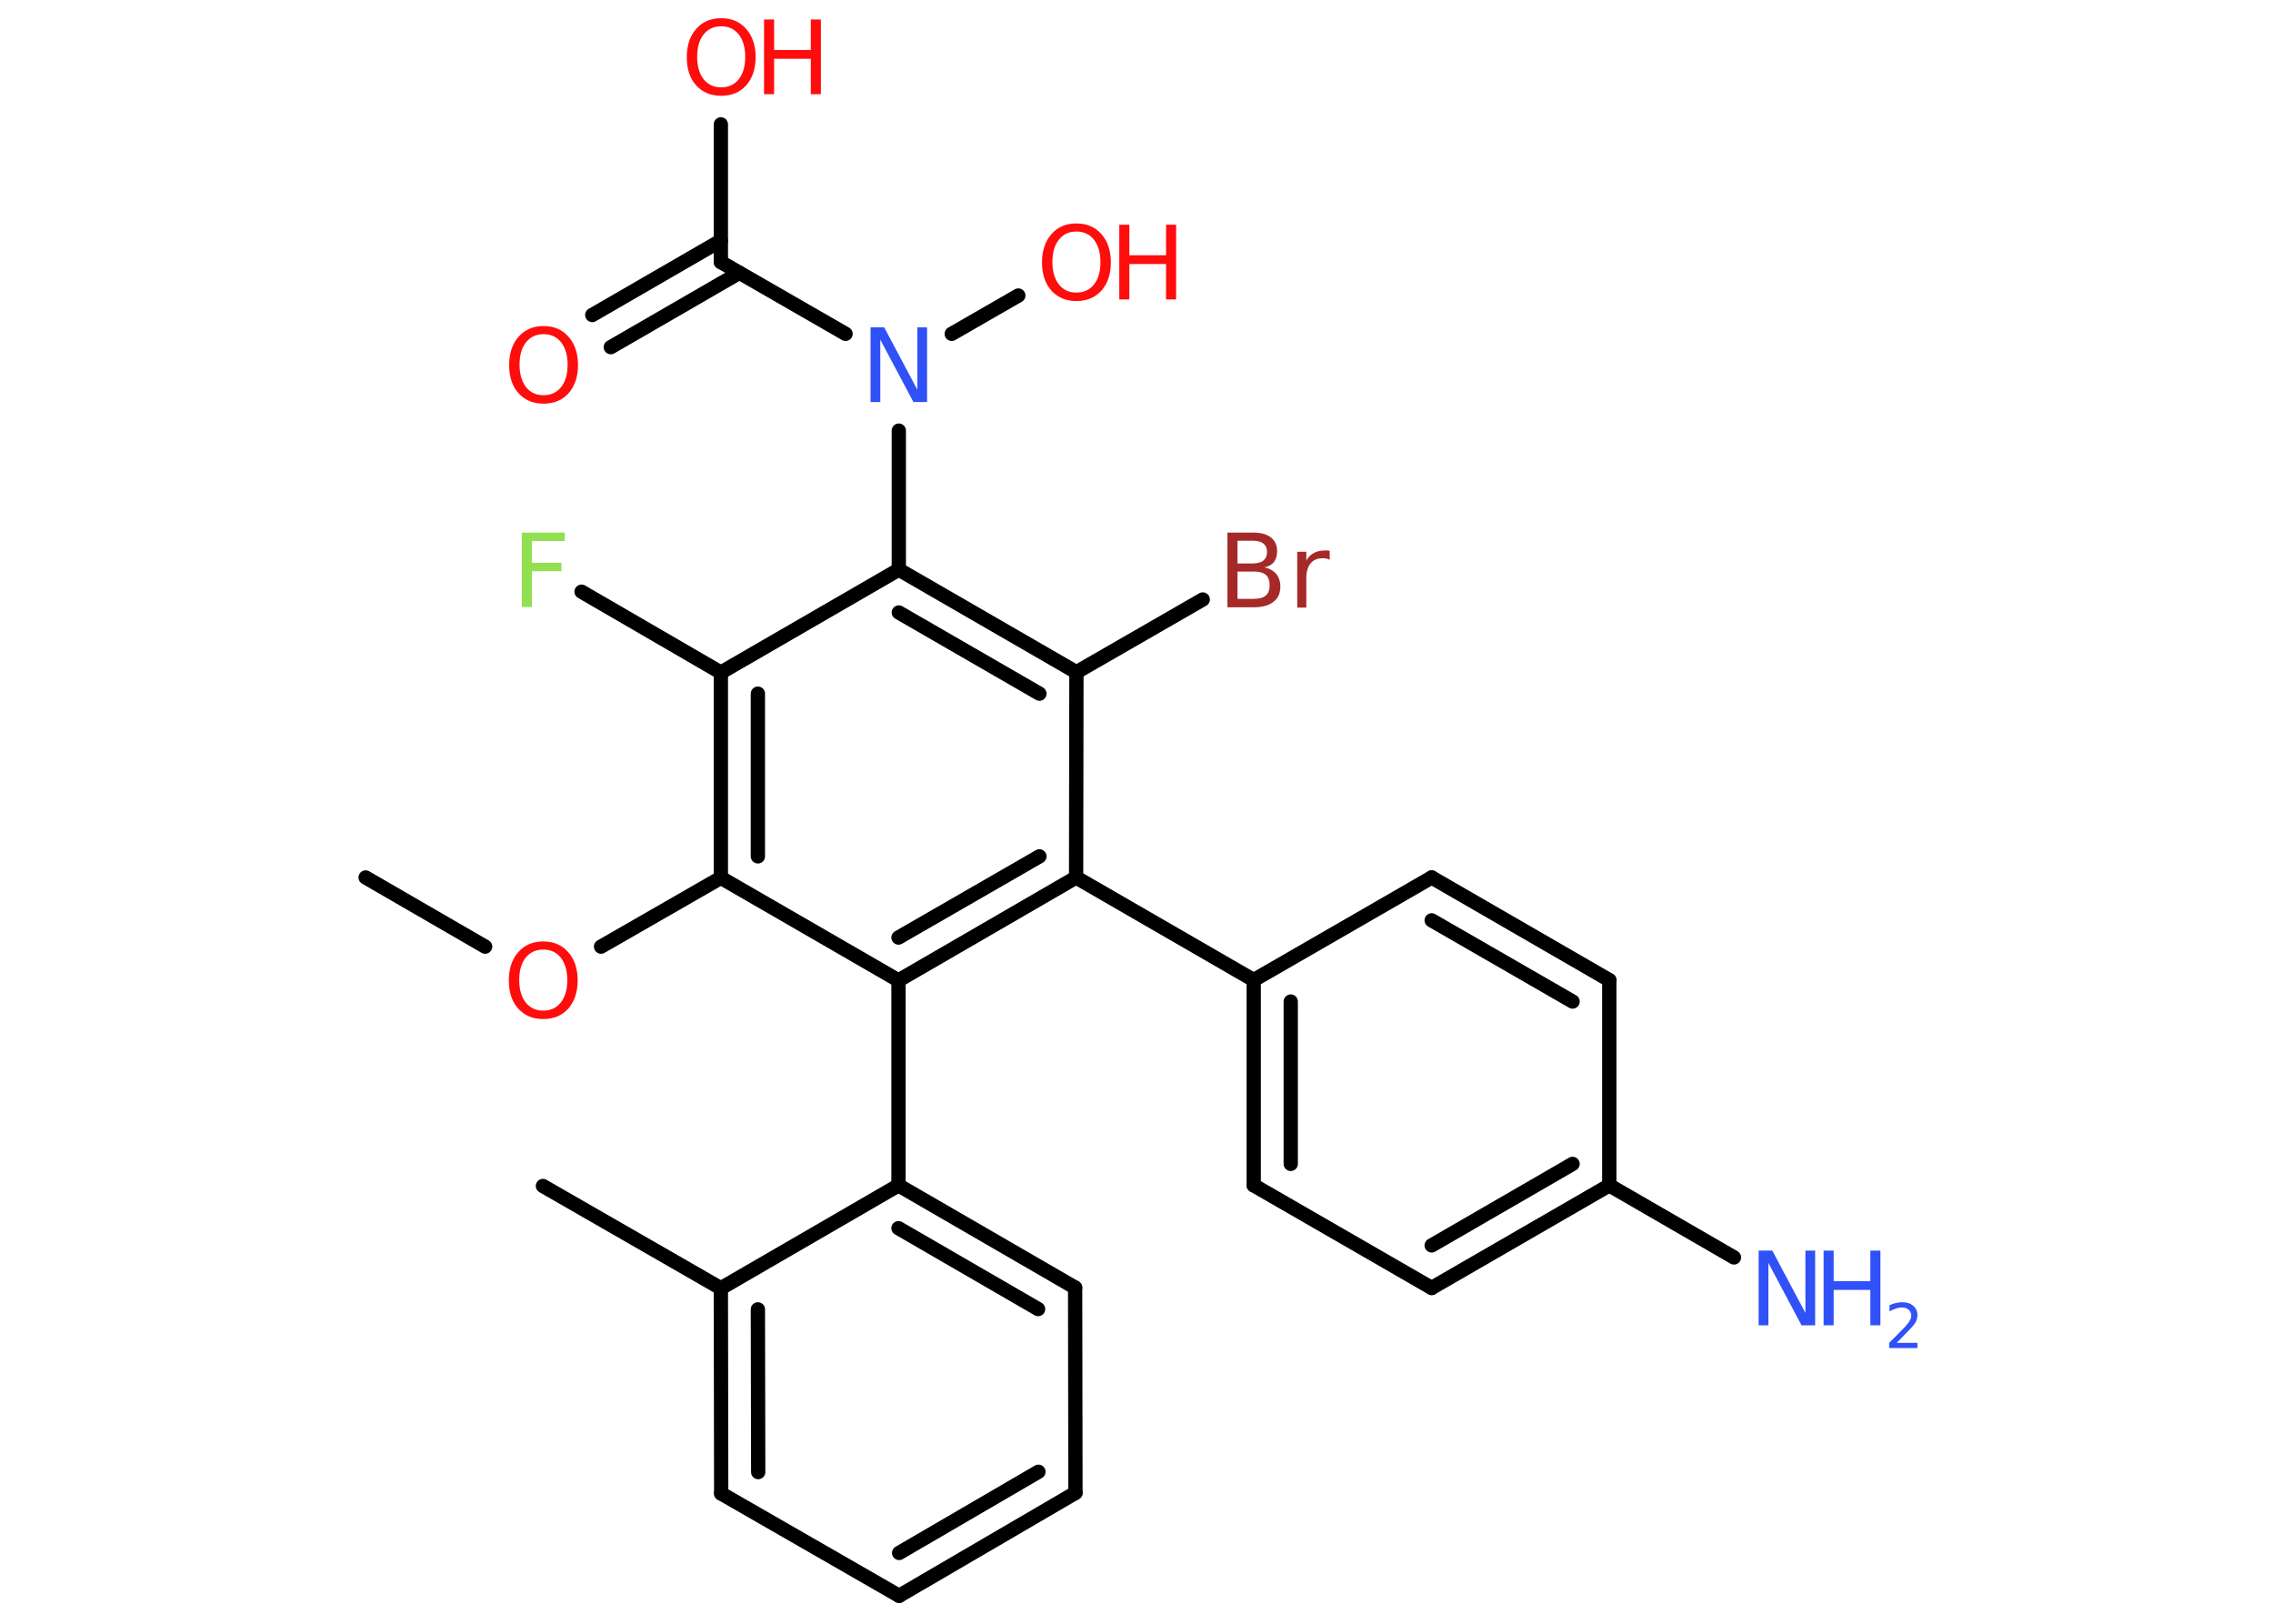 <?xml version='1.0' encoding='UTF-8'?>
<!DOCTYPE svg PUBLIC "-//W3C//DTD SVG 1.1//EN" "http://www.w3.org/Graphics/SVG/1.1/DTD/svg11.dtd">
<svg version='1.2' xmlns='http://www.w3.org/2000/svg' xmlns:xlink='http://www.w3.org/1999/xlink' width='70.0mm' height='50.0mm' viewBox='0 0 70.0 50.0'>
  <desc>Generated by the Chemistry Development Kit (http://github.com/cdk)</desc>
  <g stroke-linecap='round' stroke-linejoin='round' stroke='#000000' stroke-width='.44' fill='#FF0D0D'>
    <rect x='.0' y='.0' width='70.0' height='50.0' fill='#FFFFFF' stroke='none'/>
    <g id='mol1' class='mol'>
      <line id='mol1bnd1' class='bond' x1='11.26' y1='27.02' x2='14.94' y2='29.15'/>
      <line id='mol1bnd2' class='bond' x1='18.51' y1='29.15' x2='22.2' y2='27.03'/>
      <g id='mol1bnd3' class='bond'>
        <line x1='22.2' y1='20.71' x2='22.2' y2='27.03'/>
        <line x1='23.34' y1='21.36' x2='23.34' y2='26.37'/>
      </g>
      <line id='mol1bnd4' class='bond' x1='22.2' y1='20.71' x2='17.91' y2='18.22'/>
      <line id='mol1bnd5' class='bond' x1='22.2' y1='20.71' x2='27.68' y2='17.54'/>
      <line id='mol1bnd6' class='bond' x1='27.68' y1='17.54' x2='27.68' y2='13.26'/>
      <line id='mol1bnd7' class='bond' x1='29.31' y1='10.28' x2='31.36' y2='9.1'/>
      <line id='mol1bnd8' class='bond' x1='26.04' y1='10.28' x2='22.2' y2='8.07'/>
      <g id='mol1bnd9' class='bond'>
        <line x1='22.77' y1='8.4' x2='18.81' y2='10.69'/>
        <line x1='22.2' y1='7.41' x2='18.24' y2='9.7'/>
      </g>
      <line id='mol1bnd10' class='bond' x1='22.2' y1='8.07' x2='22.2' y2='3.83'/>
      <g id='mol1bnd11' class='bond'>
        <line x1='33.15' y1='20.7' x2='27.68' y2='17.54'/>
        <line x1='32.01' y1='21.36' x2='27.68' y2='18.86'/>
      </g>
      <line id='mol1bnd12' class='bond' x1='33.15' y1='20.7' x2='37.04' y2='18.46'/>
      <line id='mol1bnd13' class='bond' x1='33.15' y1='20.7' x2='33.14' y2='27.02'/>
      <line id='mol1bnd14' class='bond' x1='33.14' y1='27.02' x2='38.61' y2='30.18'/>
      <g id='mol1bnd15' class='bond'>
        <line x1='38.61' y1='30.18' x2='38.61' y2='36.5'/>
        <line x1='39.75' y1='30.84' x2='39.75' y2='35.84'/>
      </g>
      <line id='mol1bnd16' class='bond' x1='38.61' y1='36.5' x2='44.09' y2='39.66'/>
      <g id='mol1bnd17' class='bond'>
        <line x1='44.09' y1='39.66' x2='49.56' y2='36.5'/>
        <line x1='44.09' y1='38.35' x2='48.43' y2='35.84'/>
      </g>
      <line id='mol1bnd18' class='bond' x1='49.56' y1='36.5' x2='53.4' y2='38.72'/>
      <line id='mol1bnd19' class='bond' x1='49.56' y1='36.5' x2='49.56' y2='30.18'/>
      <g id='mol1bnd20' class='bond'>
        <line x1='49.56' y1='30.18' x2='44.09' y2='27.02'/>
        <line x1='48.43' y1='30.84' x2='44.09' y2='28.34'/>
      </g>
      <line id='mol1bnd21' class='bond' x1='38.61' y1='30.18' x2='44.09' y2='27.02'/>
      <g id='mol1bnd22' class='bond'>
        <line x1='27.67' y1='30.19' x2='33.14' y2='27.02'/>
        <line x1='27.67' y1='28.87' x2='32.01' y2='26.37'/>
      </g>
      <line id='mol1bnd23' class='bond' x1='22.2' y1='27.03' x2='27.67' y2='30.19'/>
      <line id='mol1bnd24' class='bond' x1='27.67' y1='30.19' x2='27.67' y2='36.5'/>
      <g id='mol1bnd25' class='bond'>
        <line x1='33.11' y1='39.65' x2='27.67' y2='36.5'/>
        <line x1='31.97' y1='40.31' x2='27.67' y2='37.82'/>
      </g>
      <line id='mol1bnd26' class='bond' x1='33.11' y1='39.65' x2='33.12' y2='45.97'/>
      <g id='mol1bnd27' class='bond'>
        <line x1='27.69' y1='49.14' x2='33.12' y2='45.97'/>
        <line x1='27.69' y1='47.82' x2='31.98' y2='45.32'/>
      </g>
      <line id='mol1bnd28' class='bond' x1='27.69' y1='49.14' x2='22.21' y2='45.99'/>
      <g id='mol1bnd29' class='bond'>
        <line x1='22.2' y1='39.67' x2='22.21' y2='45.99'/>
        <line x1='23.34' y1='40.32' x2='23.35' y2='45.33'/>
      </g>
      <line id='mol1bnd30' class='bond' x1='27.67' y1='36.5' x2='22.2' y2='39.67'/>
      <line id='mol1bnd31' class='bond' x1='22.2' y1='39.67' x2='16.72' y2='36.52'/>
      <path id='mol1atm2' class='atom' d='M16.73 29.24q-.34 .0 -.54 .25q-.2 .25 -.2 .69q.0 .43 .2 .69q.2 .25 .54 .25q.34 .0 .54 -.25q.2 -.25 .2 -.69q.0 -.43 -.2 -.69q-.2 -.25 -.54 -.25zM16.73 28.99q.48 .0 .77 .33q.29 .33 .29 .87q.0 .54 -.29 .87q-.29 .32 -.77 .32q-.48 .0 -.77 -.32q-.29 -.32 -.29 -.87q.0 -.54 .29 -.87q.29 -.33 .77 -.33z' stroke='none'/>
      <path id='mol1atm5' class='atom' d='M16.07 16.4h1.32v.26h-1.01v.67h.91v.26h-.91v1.1h-.31v-2.3z' stroke='none' fill='#90E050'/>
      <path id='mol1atm7' class='atom' d='M26.81 10.08h.42l1.02 1.92v-1.92h.3v2.3h-.42l-1.02 -1.92v1.92h-.3v-2.3z' stroke='none' fill='#3050F8'/>
      <g id='mol1atm8' class='atom'>
        <path d='M33.15 7.13q-.34 .0 -.54 .25q-.2 .25 -.2 .69q.0 .43 .2 .69q.2 .25 .54 .25q.34 .0 .54 -.25q.2 -.25 .2 -.69q.0 -.43 -.2 -.69q-.2 -.25 -.54 -.25zM33.15 6.88q.48 .0 .77 .33q.29 .33 .29 .87q.0 .54 -.29 .87q-.29 .32 -.77 .32q-.48 .0 -.77 -.32q-.29 -.32 -.29 -.87q.0 -.54 .29 -.87q.29 -.33 .77 -.33z' stroke='none'/>
        <path d='M34.47 6.92h.31v.94h1.13v-.94h.31v2.3h-.31v-1.09h-1.13v1.09h-.31v-2.3z' stroke='none'/>
      </g>
      <path id='mol1atm10' class='atom' d='M16.74 10.29q-.34 .0 -.54 .25q-.2 .25 -.2 .69q.0 .43 .2 .69q.2 .25 .54 .25q.34 .0 .54 -.25q.2 -.25 .2 -.69q.0 -.43 -.2 -.69q-.2 -.25 -.54 -.25zM16.74 10.04q.48 .0 .77 .33q.29 .33 .29 .87q.0 .54 -.29 .87q-.29 .32 -.77 .32q-.48 .0 -.77 -.32q-.29 -.32 -.29 -.87q.0 -.54 .29 -.87q.29 -.33 .77 -.33z' stroke='none'/>
      <g id='mol1atm11' class='atom'>
        <path d='M22.21 .81q-.34 .0 -.54 .25q-.2 .25 -.2 .69q.0 .43 .2 .69q.2 .25 .54 .25q.34 .0 .54 -.25q.2 -.25 .2 -.69q.0 -.43 -.2 -.69q-.2 -.25 -.54 -.25zM22.21 .56q.48 .0 .77 .33q.29 .33 .29 .87q.0 .54 -.29 .87q-.29 .32 -.77 .32q-.48 .0 -.77 -.32q-.29 -.32 -.29 -.87q.0 -.54 .29 -.87q.29 -.33 .77 -.33z' stroke='none'/>
        <path d='M23.53 .6h.31v.94h1.13v-.94h.31v2.3h-.31v-1.09h-1.13v1.09h-.31v-2.3z' stroke='none'/>
      </g>
      <path id='mol1atm13' class='atom' d='M38.11 17.6v.84h.5q.25 .0 .37 -.1q.12 -.1 .12 -.32q.0 -.22 -.12 -.32q-.12 -.1 -.37 -.1h-.5zM38.11 16.66v.69h.46q.23 .0 .34 -.09q.11 -.09 .11 -.26q.0 -.17 -.11 -.26q-.11 -.09 -.34 -.09h-.46zM37.8 16.4h.79q.36 .0 .55 .15q.19 .15 .19 .42q.0 .21 -.1 .34q-.1 .12 -.29 .16q.23 .05 .36 .2q.13 .16 .13 .39q.0 .31 -.21 .47q-.21 .17 -.6 .17h-.82v-2.3zM40.95 17.24q-.05 -.03 -.1 -.04q-.05 -.01 -.12 -.01q-.24 .0 -.37 .16q-.13 .16 -.13 .45v.91h-.28v-1.72h.28v.27q.09 -.16 .23 -.23q.14 -.08 .35 -.08q.03 .0 .06 .0q.03 .0 .08 .01v.29z' stroke='none' fill='#A62929'/>
      <g id='mol1atm19' class='atom'>
        <path d='M54.16 38.51h.42l1.02 1.92v-1.92h.3v2.3h-.42l-1.02 -1.92v1.92h-.3v-2.3z' stroke='none' fill='#3050F8'/>
        <path d='M56.16 38.51h.31v.94h1.13v-.94h.31v2.3h-.31v-1.09h-1.13v1.09h-.31v-2.3z' stroke='none' fill='#3050F8'/>
        <path d='M58.4 41.35h.65v.16h-.87v-.16q.11 -.11 .29 -.29q.18 -.18 .23 -.24q.09 -.1 .12 -.17q.04 -.07 .04 -.14q.0 -.11 -.08 -.18q-.08 -.07 -.2 -.07q-.09 .0 -.18 .03q-.1 .03 -.21 .09v-.19q.11 -.05 .21 -.07q.1 -.02 .18 -.02q.22 .0 .34 .11q.13 .11 .13 .29q.0 .08 -.03 .16q-.03 .08 -.12 .18q-.02 .03 -.15 .16q-.12 .13 -.35 .36z' stroke='none' fill='#3050F8'/>
      </g>
    </g>
  </g>
</svg>
